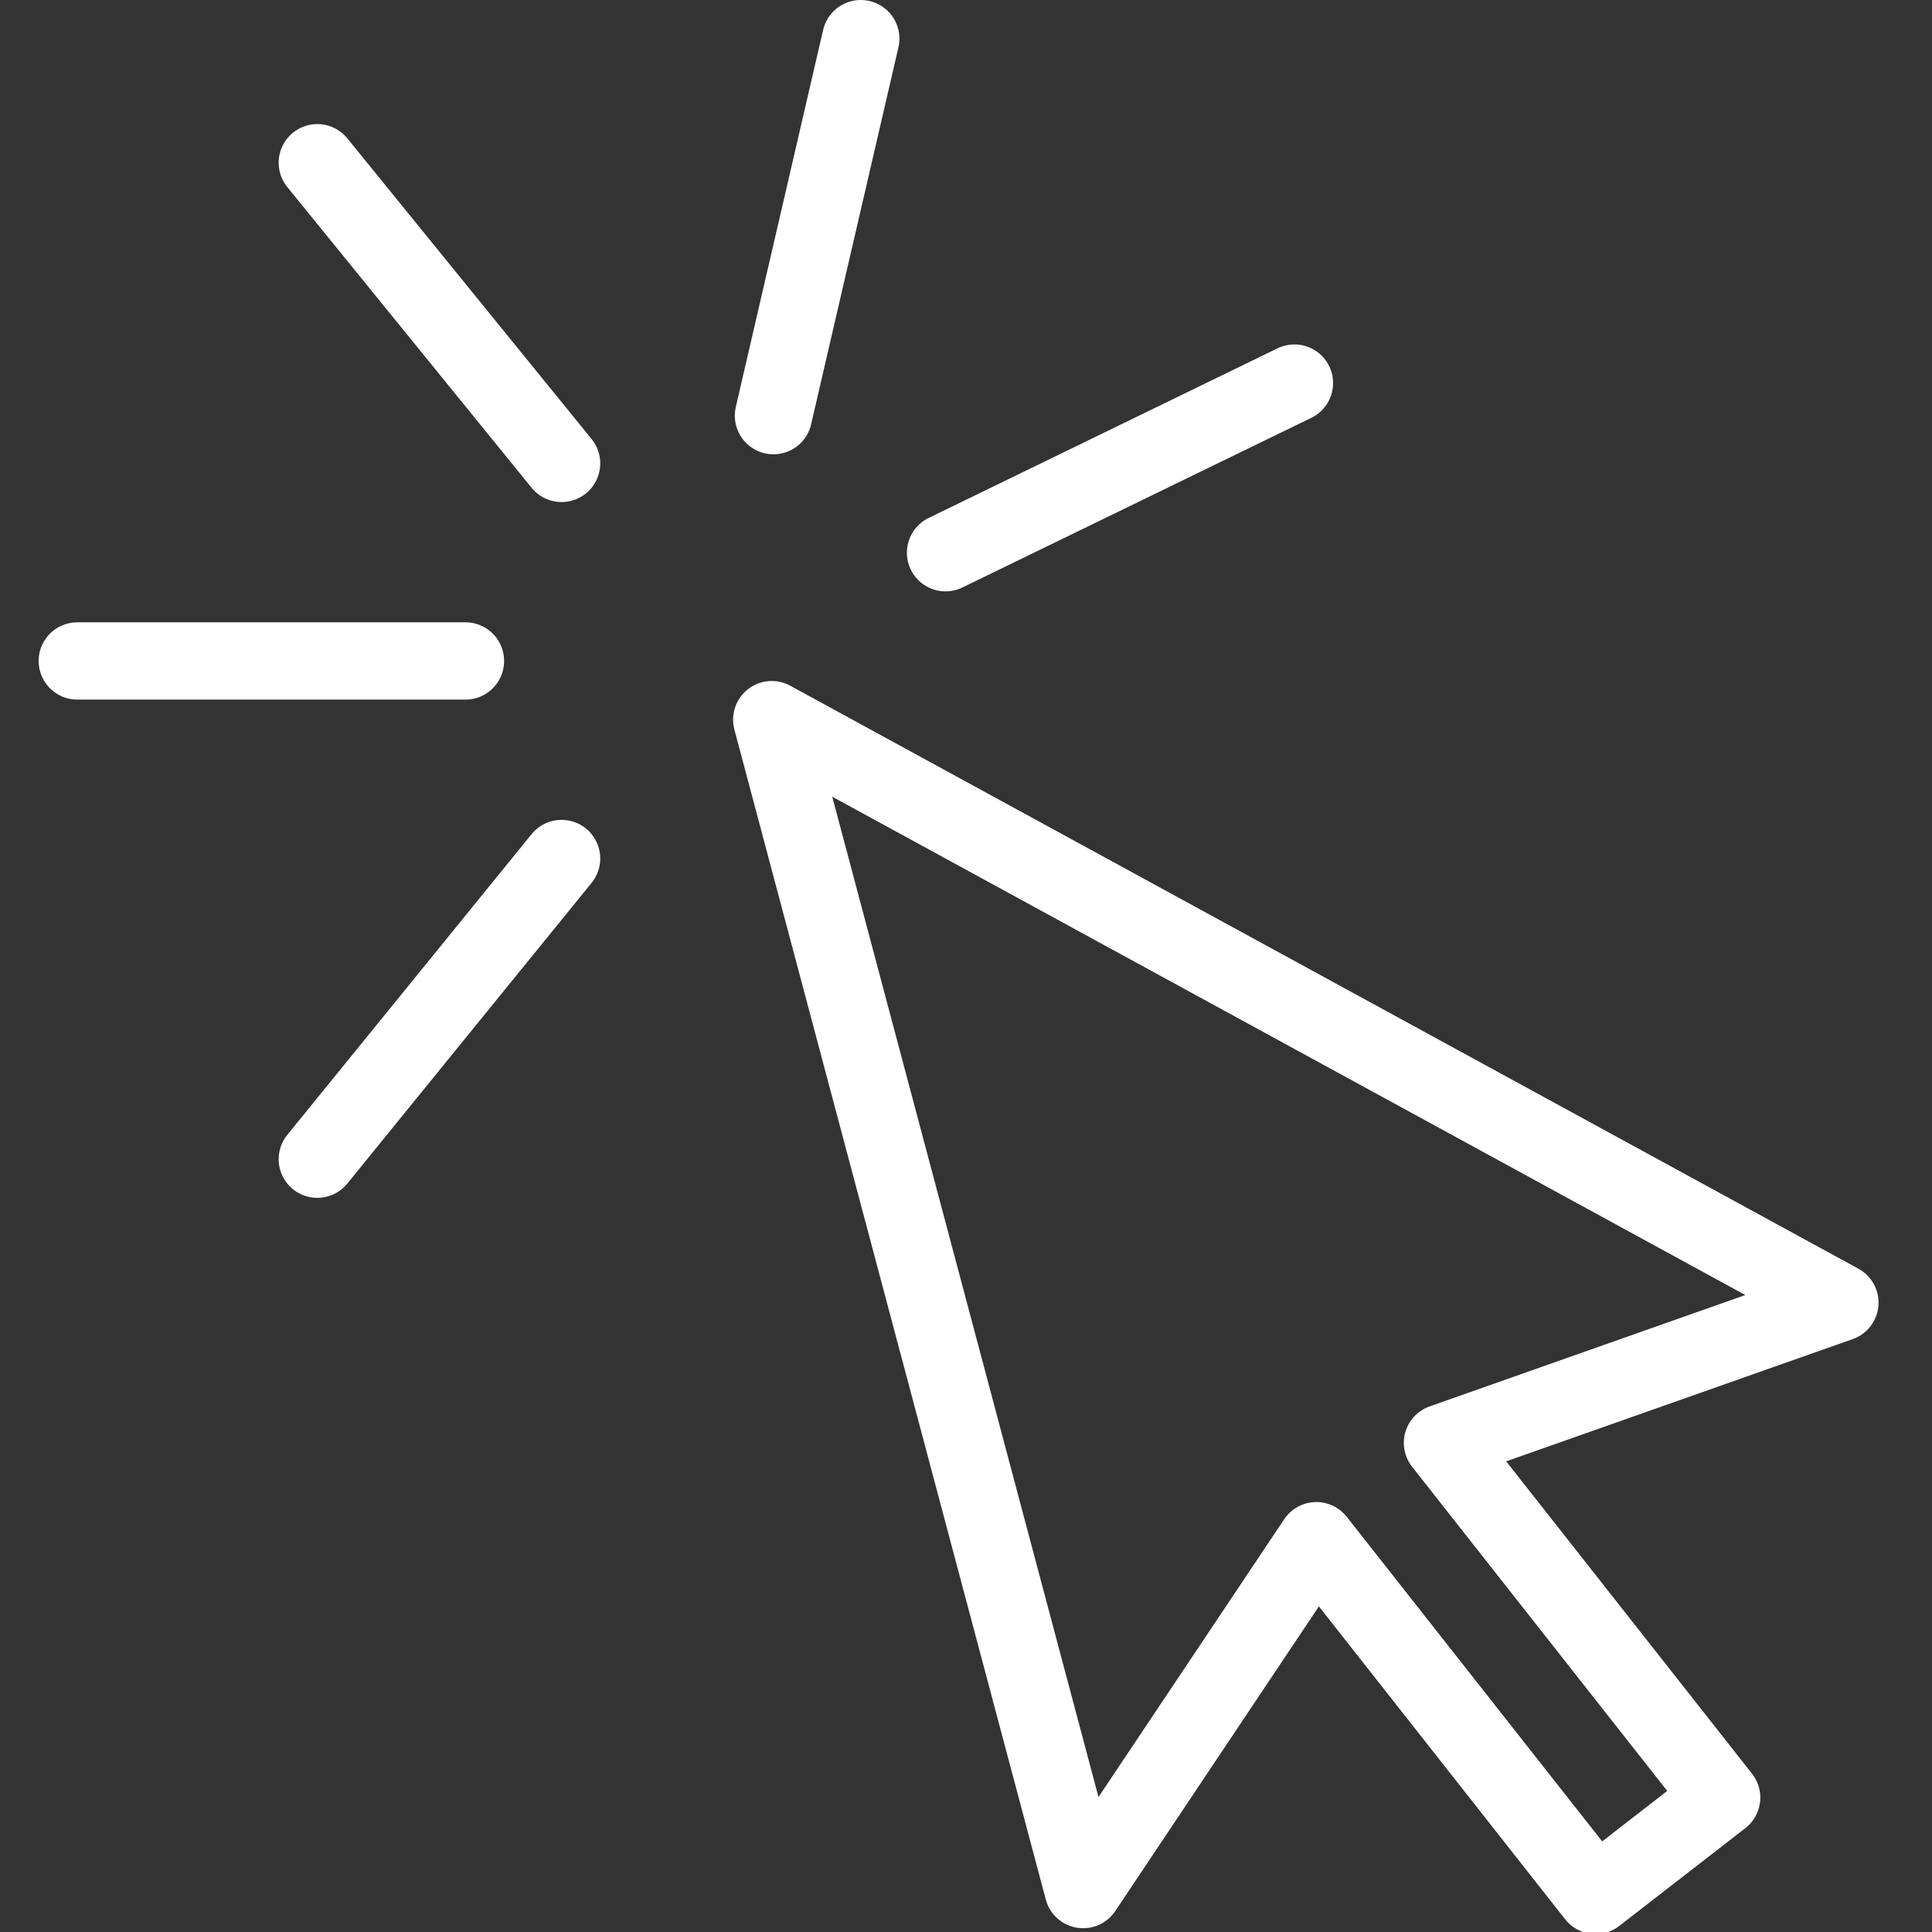 <?xml version="1.0" encoding="UTF-8"?>
<svg width="100px" height="100px" viewBox="0 0 100 100" version="1.1" xmlns="http://www.w3.org/2000/svg" xmlns:xlink="http://www.w3.org/1999/xlink">
    <rect x="0" y="0" width="100" height="100" fill="#333333" stroke="none"/>
    <!-- Generator: Sketch 50 (54983) - http://www.bohemiancoding.com/sketch -->
    <title>7. Cursor (click)</title>
    <desc>Created with Sketch.</desc>
    <defs></defs>
    <g id="7.-Cursor-(click)" stroke="none" stroke-width="1" fill="none" fill-rule="evenodd" stroke-linecap="round" stroke-linejoin="round">
        <g transform="translate(4, 2)" stroke="#FFFFFF" stroke-width="4">
            <polygon id="Layer-1" points="70.662 72.682 91.233 65.424 35.945 35.249 52.063 95.804 64.134 77.745 78.585 96.107 85.113 91.044"></polygon>
            <path d="M0,32.211 L20.092,32.211 M12.424,6.422 L25.068,21.986 M40.554,0 L36.034,19.514 M63,17.828 L44.941,26.608 M12.424,58 L25.068,42.436" id="Layer-2"></path>
        </g>
    </g>
</svg>